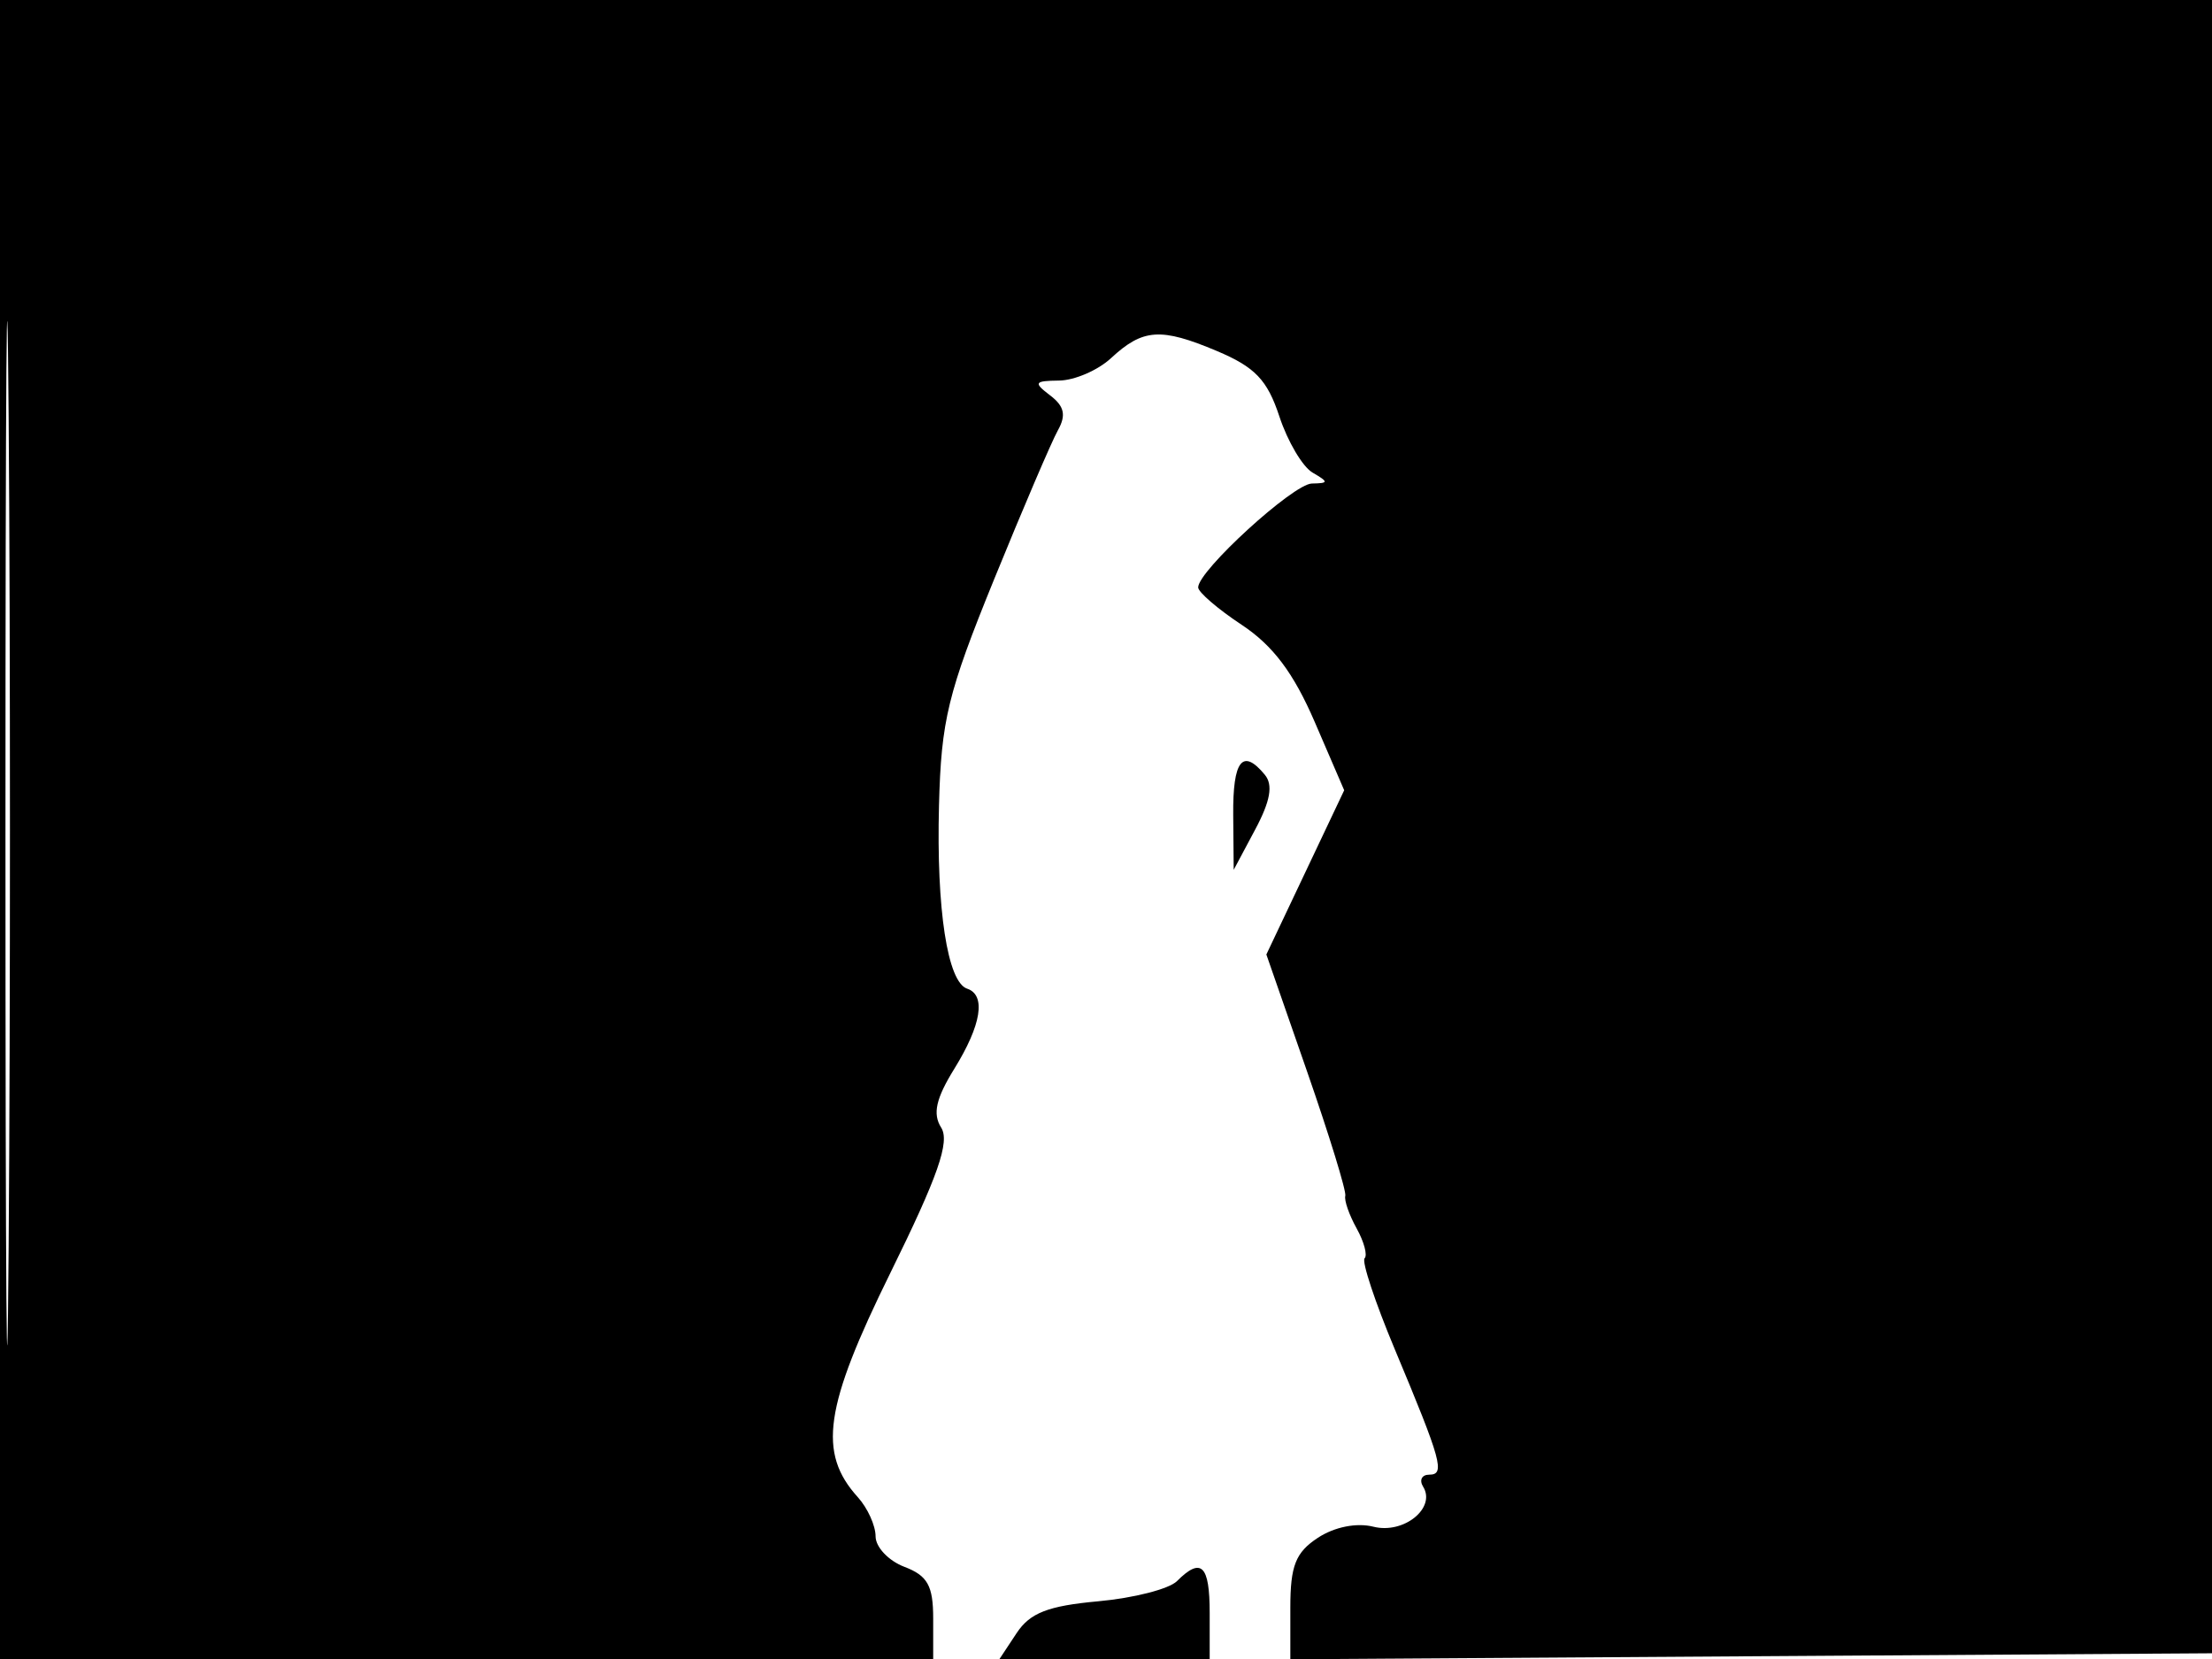 <svg xmlns="http://www.w3.org/2000/svg" width="192" height="144" viewBox="0 0 192 144" version="1.1">
	<path d="M 0 72 L 0 144 40.500 144 L 81 144 81 140.475 C 81 137.636, 80.514 136.766, 78.500 136 C 77.125 135.477, 76 134.286, 76 133.353 C 76 132.421, 75.306 130.890, 74.457 129.953 C 70.972 126.102, 71.549 122.122, 77.281 110.491 C 81.422 102.088, 82.466 99.100, 81.691 97.871 C 80.939 96.679, 81.236 95.353, 82.838 92.763 C 85.189 88.959, 85.603 86.368, 83.947 85.816 C 82.241 85.247, 81.271 78.934, 81.504 69.918 C 81.695 62.503, 82.264 60.167, 86.279 50.307 C 88.786 44.151, 91.281 38.320, 91.825 37.349 C 92.558 36.038, 92.386 35.259, 91.156 34.324 C 89.681 33.201, 89.765 33.060, 91.936 33.032 C 93.275 33.014, 95.300 32.139, 96.436 31.087 C 99.206 28.519, 100.755 28.415, 105.624 30.466 C 108.942 31.865, 110.002 32.975, 111.050 36.151 C 111.766 38.322, 113.061 40.512, 113.926 41.019 C 115.341 41.846, 115.336 41.942, 113.868 41.970 C 112.252 42, 104 49.539, 104 50.985 C 104 51.397, 105.701 52.860, 107.779 54.235 C 110.494 56.032, 112.279 58.406, 114.117 62.665 L 116.675 68.594 113.297 75.722 L 109.919 82.849 113.443 92.974 C 115.381 98.543, 116.879 103.414, 116.771 103.799 C 116.663 104.185, 117.105 105.453, 117.752 106.619 C 118.400 107.784, 118.712 108.954, 118.447 109.220 C 118.181 109.486, 119.357 113.032, 121.061 117.102 C 125.137 126.835, 125.457 128, 124.058 128 C 123.411 128, 123.172 128.470, 123.527 129.044 C 124.672 130.896, 121.842 133.177, 119.218 132.519 C 117.755 132.151, 115.836 132.533, 114.394 133.477 C 112.457 134.747, 112 135.903, 112 139.534 L 112 144.023 152.250 143.761 L 192.500 143.500 192.757 71.750 L 193.013 0 96.507 0 L 0 0 0 72 M 0.474 72.500 C 0.474 112.100, 0.598 128.154, 0.750 108.176 C 0.901 88.198, 0.901 55.798, 0.750 36.176 C 0.598 16.554, 0.474 32.900, 0.474 72.500 M 107.042 70.750 L 107.084 75.500 108.951 72 C 110.271 69.526, 110.516 68.134, 109.787 67.250 C 107.853 64.907, 107 65.994, 107.042 70.750 M 102.159 137.241 C 101.476 137.924, 98.400 138.712, 95.324 138.991 C 90.969 139.387, 89.402 139.998, 88.244 141.750 L 86.756 144 95.878 144 L 105 144 105 140 C 105 135.842, 104.268 135.132, 102.159 137.241" stroke="none" fill="black" fill-rule="evenodd"/>
</svg>
